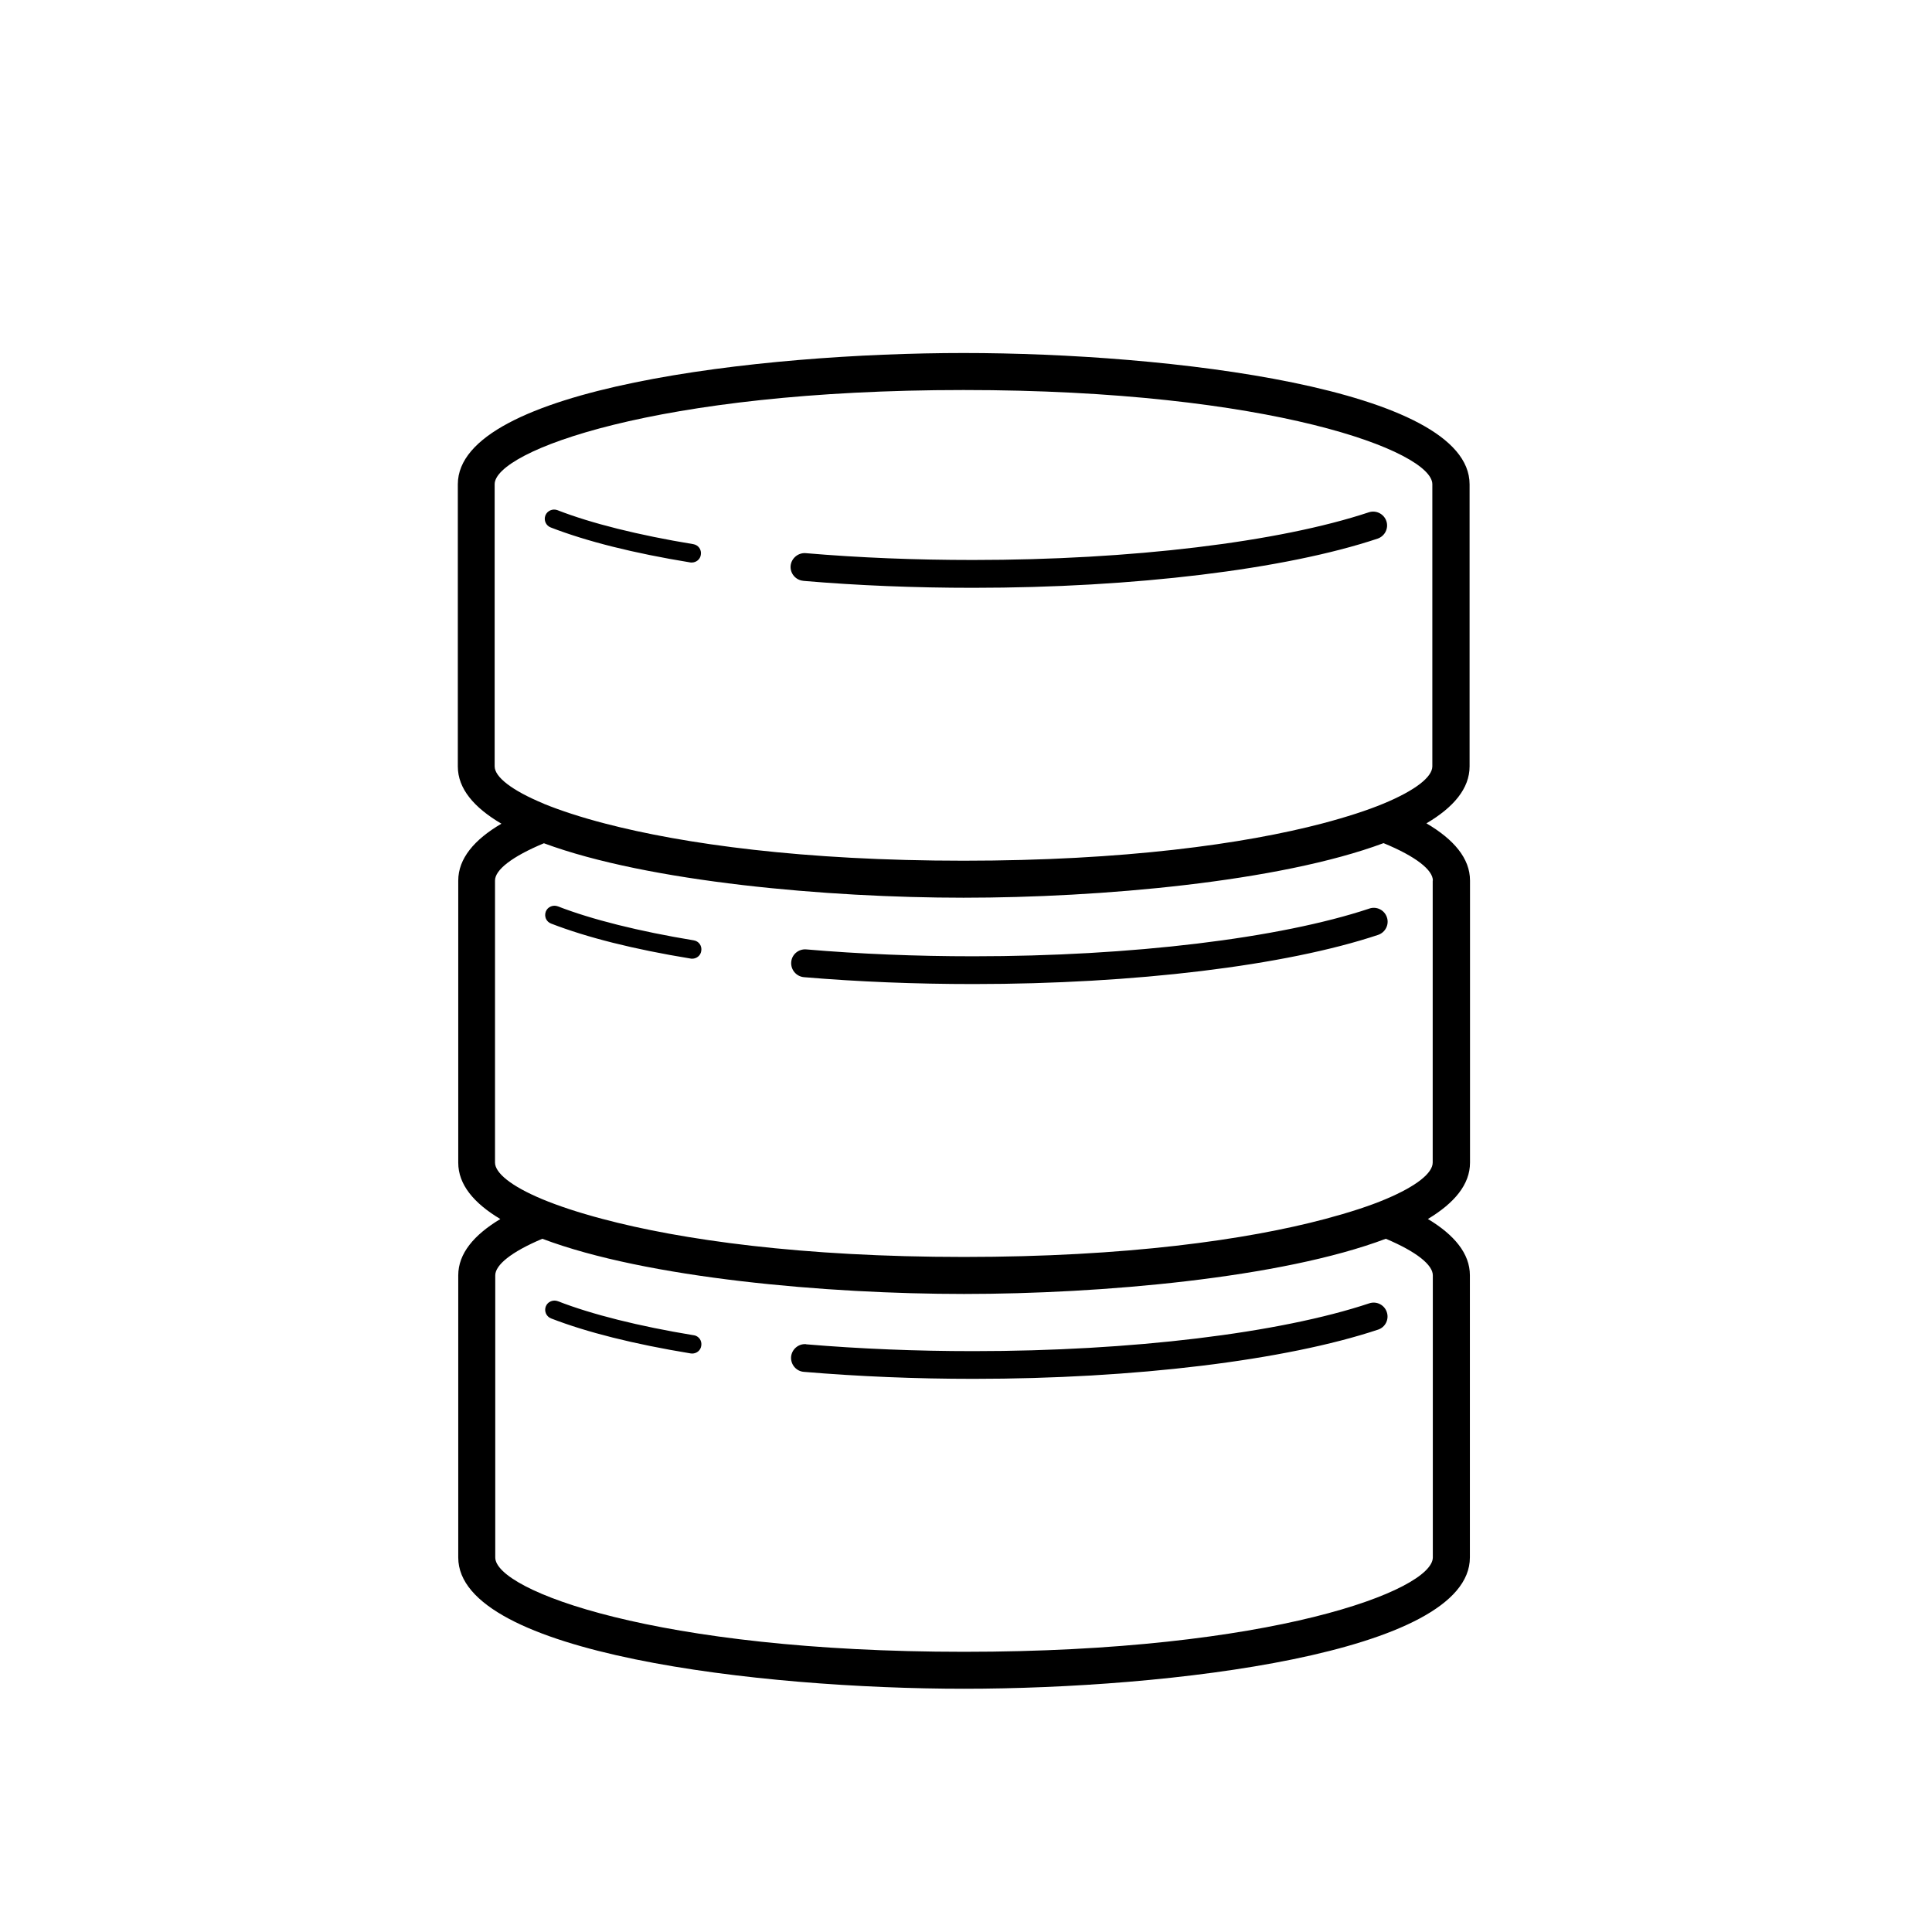 <svg xmlns="http://www.w3.org/2000/svg" width="32" height="32" viewBox="0 0 32 32"><path d="M13.353 22.266c.89.075 1.82.113 2.77.113 2.618 0 5.07-.297 6.557-.792.12-.04.25.025.29.146s-.024.25-.145.29c-1.533.51-4.038.815-6.702.815-.962 0-1.907-.04-2.81-.116-.125-.01-.22-.122-.21-.25.012-.125.124-.22.25-.208zm-1.863-.15c-.91-.15-1.688-.345-2.25-.564-.08-.03-.17.008-.2.087-.03.078.008.167.087.198.592.23 1.37.425 2.313.58l.025.002c.074 0 .14-.053.15-.128.015-.084-.04-.163-.125-.176zm12.16-1.926c.437.263.696.572.696.933v4.673c0 1.596-5.01 2.175-8.378 2.175-3.368 0-8.378-.578-8.378-2.174v-4.673c0-.362.26-.67.697-.933-.438-.262-.697-.57-.697-.933v-4.672c0-.366.266-.68.715-.943-.453-.266-.722-.58-.722-.948V8.022c0-1.596 5.01-2.175 8.378-2.175 3.368 0 8.38.58 8.38 2.175v4.672c0 .366-.267.68-.715.943.453.266.722.58.722.948v4.672c0 .362-.26.67-.697.933zM9.01 13.314c.27.11.61.222 1.01.326 1.304.34 3.29.616 5.94.616 2.654 0 4.643-.276 5.946-.618.4-.106.74-.216 1.01-.328.534-.222.808-.443.808-.617V8.02c0-.544-2.666-1.56-7.765-1.56S8.193 7.475 8.193 8.02v4.673c0 .174.278.397.817.62zm13.943 7.204c-1.73.653-4.726.914-6.985.914-2.26 0-5.255-.26-6.985-.914-.518.218-.78.435-.78.606v4.673c0 .545 2.666 1.562 7.764 1.562s7.765-1.018 7.765-1.563v-4.673c0-.17-.263-.388-.78-.606zm.78-5.933c0-.174-.277-.398-.817-.62-1.733.645-4.71.904-6.957.904-2.245 0-5.215-.26-6.95-.902-.534.222-.81.443-.81.617v4.672c0 .17.264.39.782.606.264.11.6.222.997.327 1.3.347 3.304.63 5.987.63s4.685-.283 5.987-.63c.396-.106.734-.215.998-.327.518-.218.78-.435.78-.606v-4.672zm-1.053.464c-1.488.494-3.94.79-6.557.79-.952 0-1.884-.038-2.77-.114-.126-.01-.238.083-.248.21-.01.126.083.238.21.25.9.076 1.844.114 2.81.114 2.664 0 5.17-.304 6.7-.814.12-.04.187-.17.147-.29-.04-.122-.17-.187-.29-.147zm-11.19.526c-.908-.15-1.686-.344-2.25-.563-.08-.03-.17.008-.2.087-.03.08.008.168.087.198.593.23 1.37.426 2.313.58.008.002.017.002.025.002.074 0 .14-.053.15-.128.015-.084-.04-.163-.125-.176zm1.816-5.954c.902.077 1.847.115 2.81.115 2.664 0 5.17-.304 6.7-.814.12-.04.187-.17.147-.29s-.17-.186-.29-.147c-1.49.495-3.94.79-6.558.79-.95 0-1.88-.037-2.77-.113-.123-.01-.238.083-.25.21-.01.126.084.237.21.248zm-1.848-.304c.074 0 .14-.053.15-.128.015-.083-.04-.162-.125-.176-.91-.15-1.688-.344-2.25-.563-.08-.03-.17.01-.2.088-.03.08.01.168.088.198.593.23 1.37.426 2.314.58l.025.002z"/></svg>